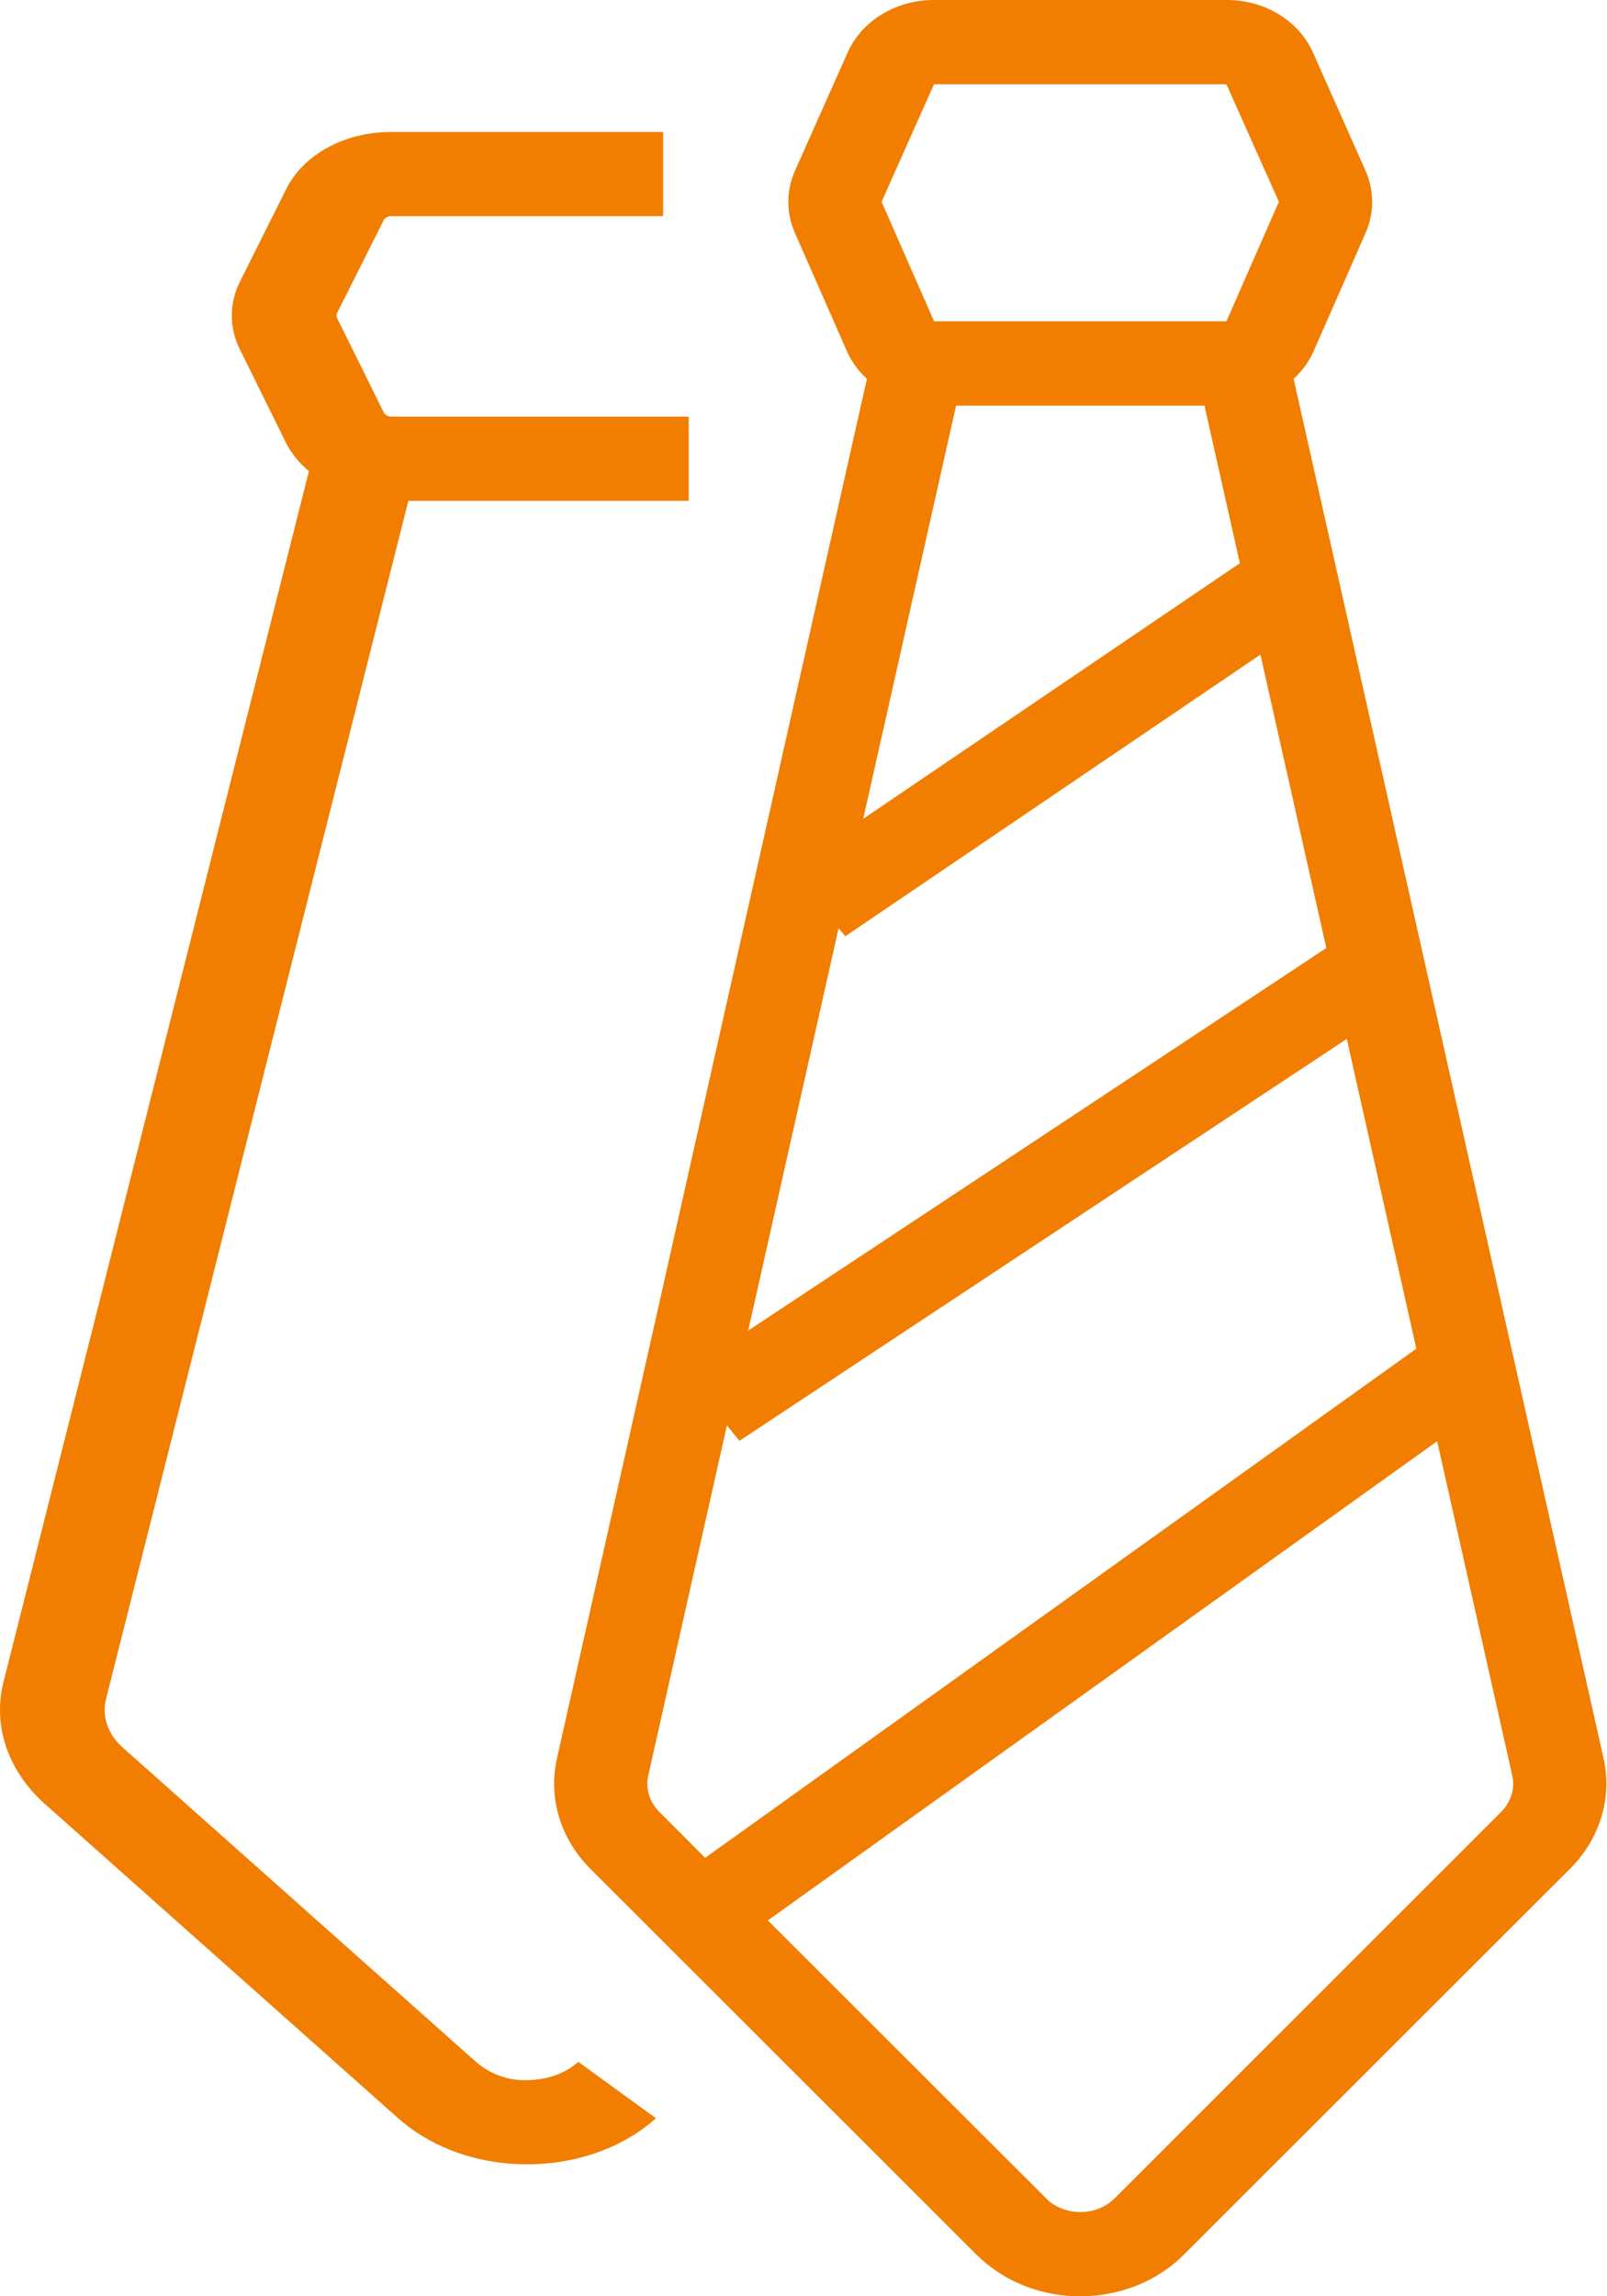 <?xml version="1.0" encoding="UTF-8"?>
<svg width="56px" height="80px" viewBox="0 0 56 80" version="1.1" xmlns="http://www.w3.org/2000/svg" xmlns:xlink="http://www.w3.org/1999/xlink">
    <!-- Generator: Sketch 49.3 (51167) - http://www.bohemiancoding.com/sketch -->
    <title>公司宗旨</title>
    <desc>Created with Sketch.</desc>
    <defs></defs>
    <g id="Page-1" stroke="none" stroke-width="1" fill="none" fill-rule="evenodd">
        <g id="Desktop-HD-Copy-28" transform="translate(-242, -1858)" fill="#F17E01" fill-rule="nonzero">
            <g id="公司宗旨" transform="translate(242, 1858)">
                <path d="M55.882,61.269 L45.079,13.198 C45.368,12.934 45.598,12.622 45.757,12.28 L47.587,8.117 C47.895,7.417 47.893,6.637 47.581,5.938 L45.758,1.839 C45.266,0.723 44.067,-0.008 42.737,5.86247039e-05 L32.547,5.86247039e-05 C31.22,-0.003 30.026,0.726 29.534,1.839 L27.71,5.933 C27.394,6.633 27.391,7.416 27.702,8.118 L29.532,12.28 C29.691,12.622 29.921,12.934 30.21,13.198 L19.407,61.27 C19.101,62.641 19.532,64.062 20.567,65.102 L34.028,78.55 C34.137,78.659 34.254,78.764 34.376,78.862 C35.267,79.595 36.429,80.001 37.634,80 C37.718,80 37.8,80 37.885,79.994 C39.175,79.939 40.388,79.42 41.252,78.551 L54.715,65.102 C55.753,64.063 56.186,62.642 55.882,61.269 Z M41.973,14.131 L43.206,19.621 L30.082,28.526 L33.317,14.131 L41.973,14.131 Z M29.458,32.618 L43.923,22.806 L46.219,33.028 L26.073,46.356 L29.223,32.338 L29.458,32.618 Z M32.547,2.936 L42.737,2.936 L44.566,7.03 L42.737,11.196 L32.551,11.196 L30.721,7.03 L32.547,2.936 Z M22.591,61.855 L25.331,49.659 L25.767,50.197 L46.932,36.195 L49.356,46.987 L24.573,64.725 L22.976,63.125 C22.632,62.78 22.49,62.309 22.591,61.854 L22.591,61.855 Z M52.311,63.125 L38.847,76.584 C38.559,76.873 38.155,77.046 37.725,77.064 C37.296,77.082 36.875,76.947 36.555,76.688 L26.758,66.905 L50.081,50.211 L52.698,61.852 C52.799,62.308 52.656,62.78 52.311,63.125 Z" id="Shape"></path>
                <path d="M18.491,72.465 C17.83,72.518 17.232,72.315 16.748,71.964 C16.689,71.923 16.633,71.878 16.582,71.83 L4.268,60.875 C3.756,60.418 3.543,59.792 3.695,59.189 L14.231,17.448 L24,17.448 L24,14.515 L13.643,14.515 C13.523,14.515 13.415,14.456 13.371,14.366 L11.747,11.082 C11.719,11.025 11.719,10.963 11.747,10.906 L13.367,7.677 C13.412,7.588 13.52,7.529 13.639,7.53 L23.109,7.53 L23.109,4.598 L13.639,4.598 C12.027,4.591 10.574,5.379 9.977,6.583 L8.362,9.811 C7.984,10.565 7.982,11.407 8.355,12.163 L9.977,15.449 C10.163,15.808 10.43,16.135 10.765,16.415 L0.121,58.602 C-0.261,60.119 0.272,61.692 1.559,62.843 L13.87,73.793 C14.008,73.915 14.153,74.032 14.305,74.143 C15.414,74.955 16.86,75.405 18.36,75.402 C18.463,75.402 18.567,75.402 18.671,75.397 C20.277,75.335 21.785,74.76 22.859,73.798 L20.153,71.833 C19.726,72.214 19.128,72.441 18.491,72.465 Z" id="Shape"></path>
            </g>
        </g>
    </g>
</svg>